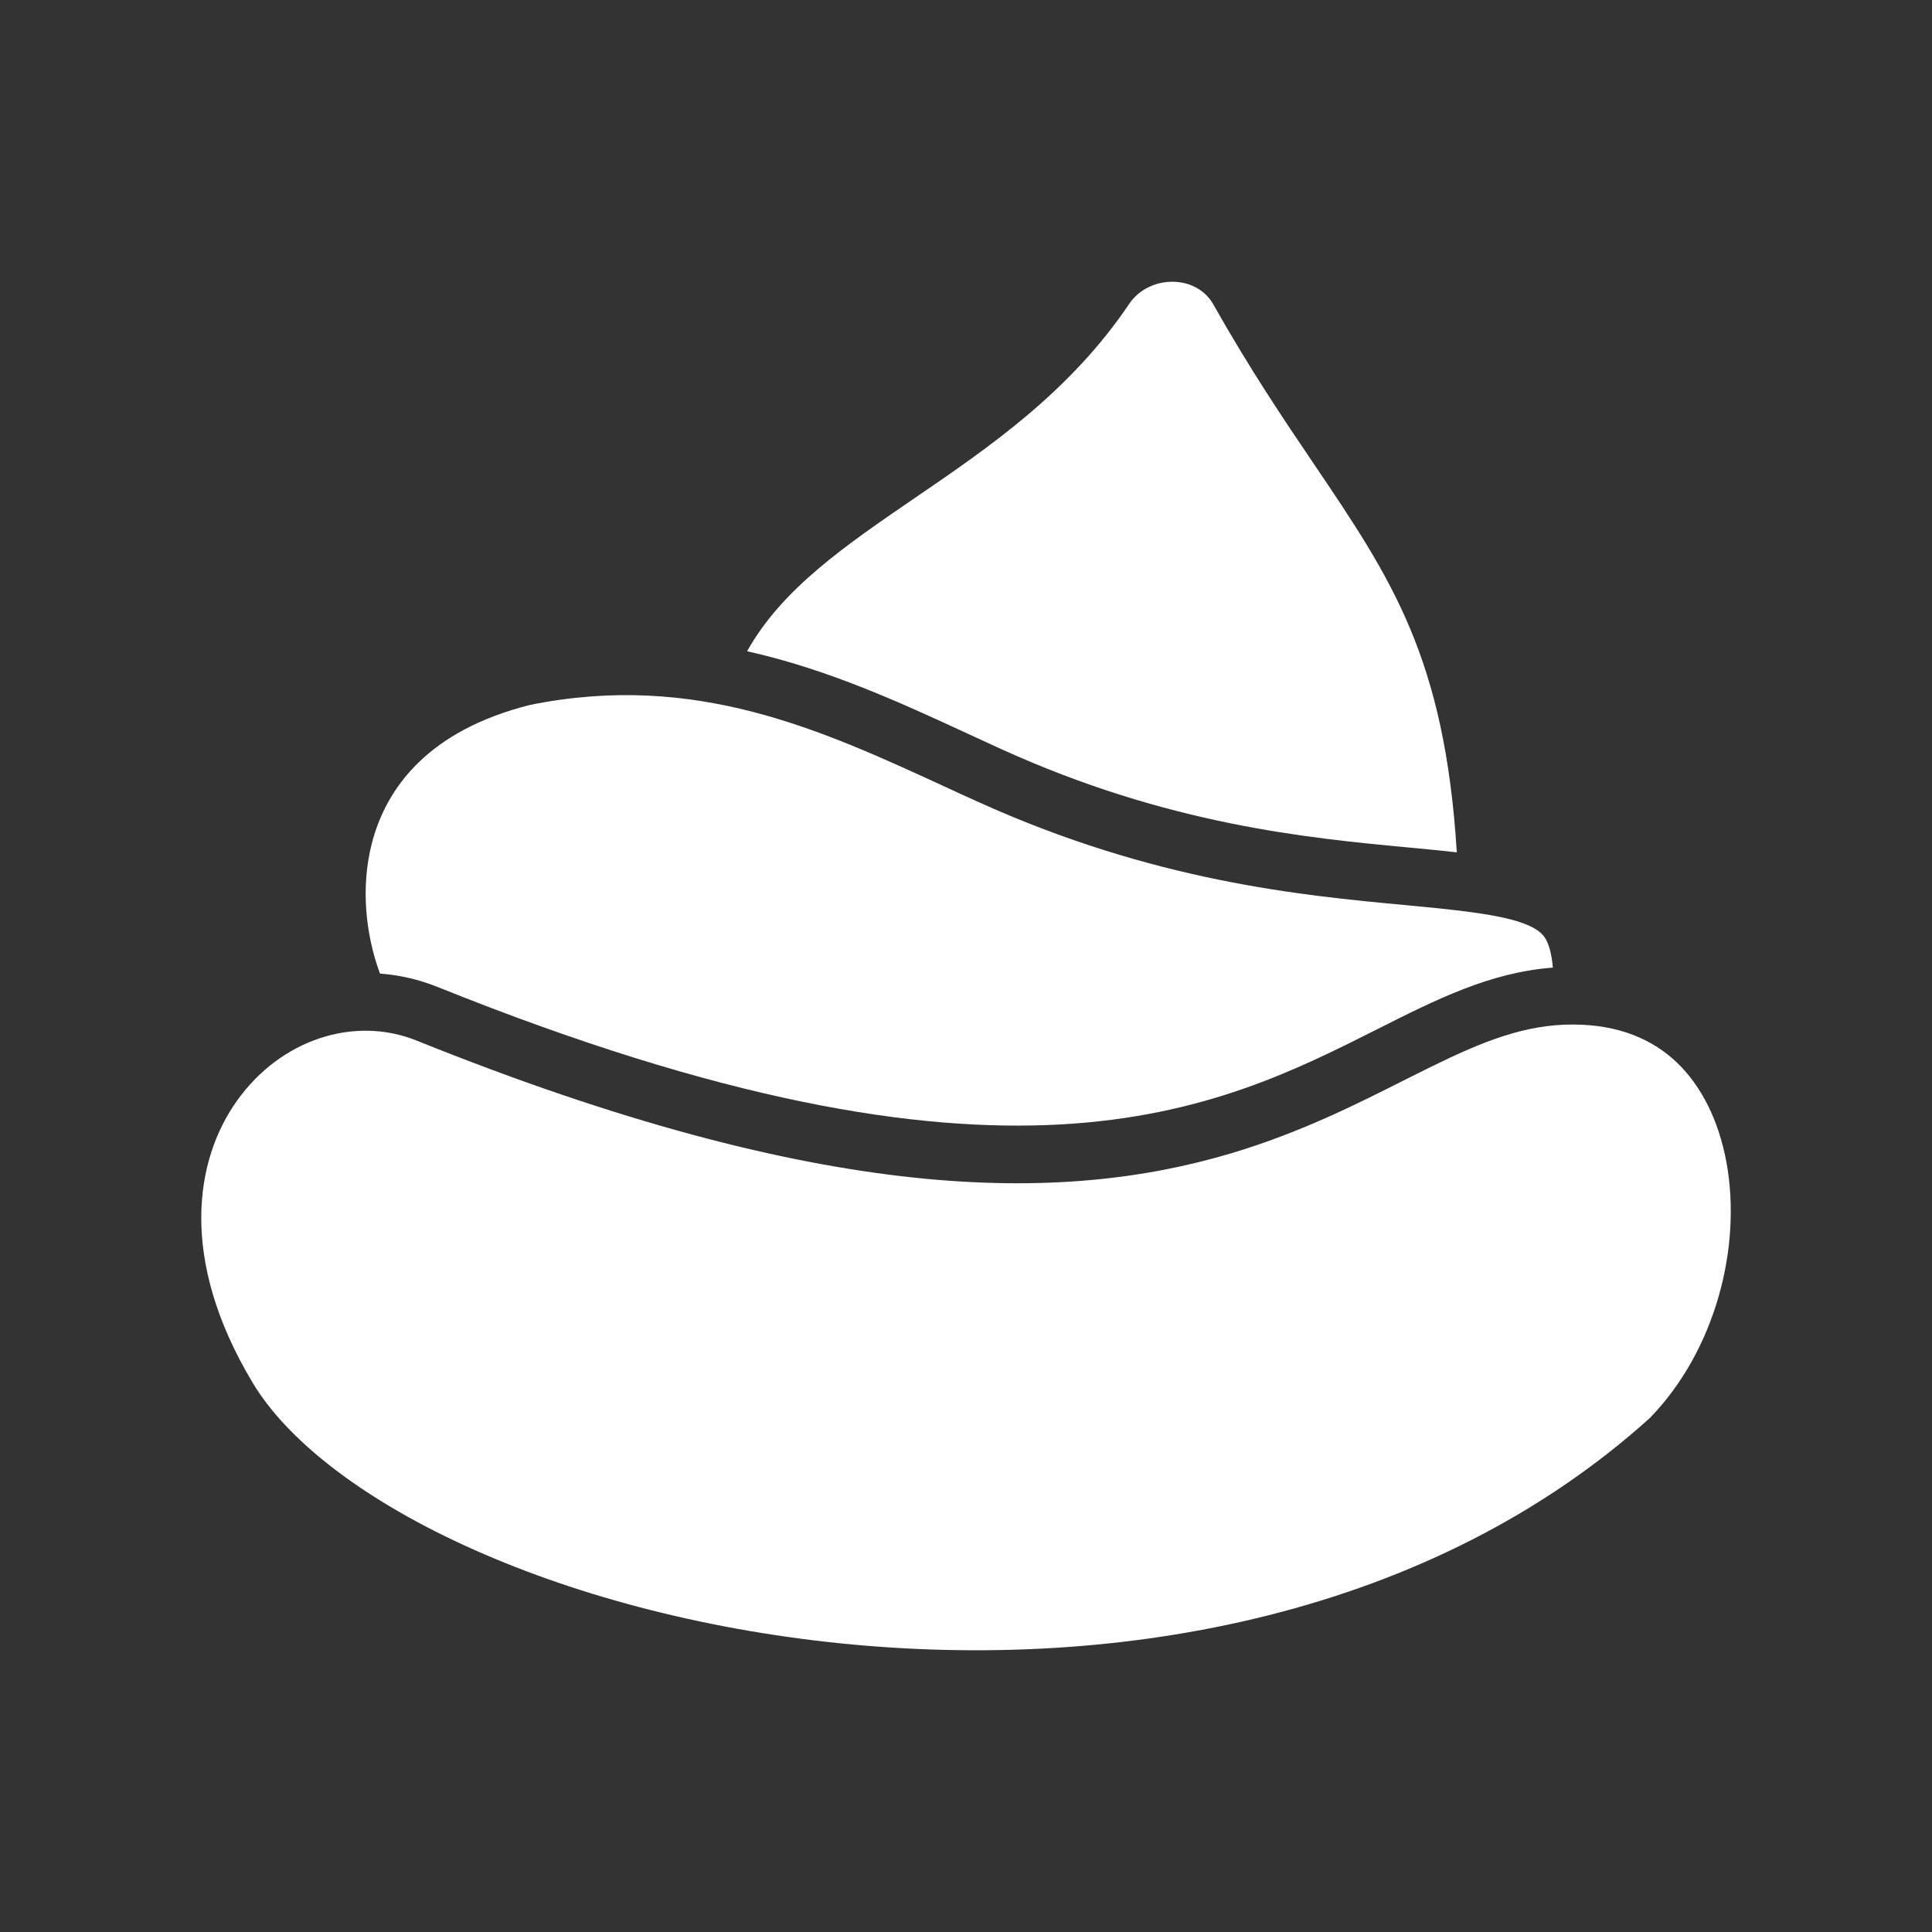 <svg width="24" height="24" viewBox="0 0 24 24" fill="none" xmlns="http://www.w3.org/2000/svg">
<rect x="0" y="0" width="24" height="24" fill="#333333" stroke="none"/>
<path d="M14.028 3.774C14.271 3.413 14.858 3.402 15.072 3.781C15.527 4.588 15.949 5.213 16.326 5.77C17.285 7.189 17.947 8.169 18.097 10.588C17.917 10.568 17.724 10.549 17.521 10.53C16.241 10.41 14.513 10.247 12.443 9.308C12.304 9.245 12.163 9.18 12.021 9.114C11.191 8.731 10.294 8.316 9.281 8.09C9.713 7.315 10.501 6.777 11.36 6.189C12.283 5.559 13.288 4.872 14.028 3.774Z" fill="white"/>
<path d="M6.588 8.756C5.335 9.069 4.799 9.773 4.618 10.481C4.481 11.019 4.539 11.602 4.72 12.094C4.962 12.112 5.204 12.167 5.44 12.262C12.503 15.105 15.105 13.794 17.103 12.788C17.849 12.412 18.511 12.079 19.29 12.02C19.275 11.842 19.24 11.74 19.21 11.681C19.18 11.624 19.141 11.581 19.068 11.537C18.869 11.42 18.517 11.349 17.833 11.28C17.712 11.268 17.585 11.256 17.452 11.243C16.168 11.123 14.331 10.95 12.148 9.96C12.009 9.898 11.871 9.834 11.732 9.77C10.19 9.06 8.633 8.344 6.588 8.756Z" fill="white"/>
<path d="M5.174 12.926C10.249 14.969 13.186 14.954 15.29 14.328C16.146 14.073 16.85 13.718 17.438 13.421C17.552 13.364 17.661 13.309 17.767 13.257C18.436 12.928 18.949 12.727 19.535 12.727C20.123 12.727 20.538 12.92 20.832 13.2C21.135 13.491 21.351 13.918 21.447 14.441C21.64 15.499 21.306 16.78 20.496 17.614C17.782 20.063 13.924 20.771 10.428 20.413C8.684 20.234 7.065 19.793 5.77 19.198C4.456 18.595 3.554 17.87 3.138 17.176C2.217 15.639 2.423 14.405 2.943 13.675C3.489 12.908 4.404 12.616 5.174 12.926Z" fill="white"/>
</svg>
